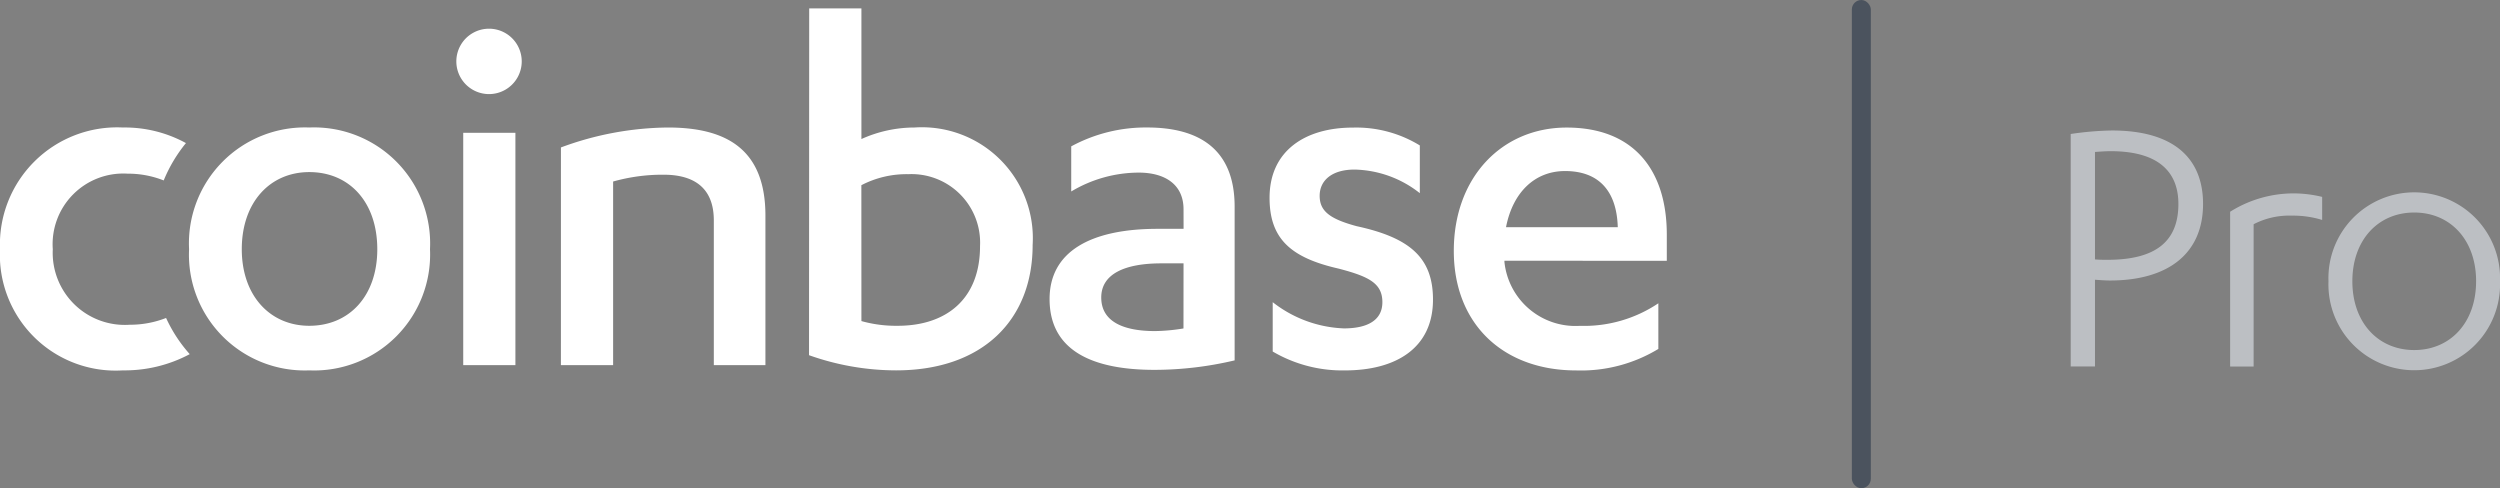 <svg xmlns="http://www.w3.org/2000/svg" id="Page-1" width="131.76" height="25.731" viewBox="0 0 131.76 25.731">
    <rect x="0" y="0" width="131.76" height="25.731" fill="#808080" stroke="none"/>
    <defs>
        <style>
            .cls-1{fill:#fff}.cls-1,.cls-3{fill-rule:evenodd}.cls-2{fill:#4b535e}.cls-3{fill:#bcbfc3}
        </style>
    </defs>
    <g id="Artboard-Copy" transform="translate(-1038 -5357)">
        <g id="Index" transform="translate(0 3856)">
            <g id="Dark">
                <g id="Group" transform="translate(798 1021)">
                    <g id="Group-2" transform="translate(240 480)">
                        <path id="Logo-Copy" d="M8.753 16.758A7.638 7.638 0 0 0 10 18.665a7.278 7.278 0 0 1-3.523.855A6.1 6.1 0 0 1 0 13.134 6.176 6.176 0 0 1 6.475 6.72a6.71 6.71 0 0 1 3.325.821A7.743 7.743 0 0 0 8.628 9.51a5.087 5.087 0 0 0-1.9-.357 3.724 3.724 0 0 0-3.946 3.981 3.8 3.8 0 0 0 4.058 3.981 5.2 5.2 0 0 0 1.913-.357zM16.3 6.72a6.119 6.119 0 0 1 6.363 6.414A6.112 6.112 0 0 1 16.3 19.52a6.1 6.1 0 0 1-6.335-6.386A6.112 6.112 0 0 1 16.3 6.72zm0 2.35c-2.056 0-3.557 1.576-3.557 4.064 0 2.461 1.5 4.036 3.557 4.036 2.112 0 3.585-1.575 3.585-4.036-.002-2.488-1.474-4.064-3.585-4.064zm8.114 10.174V7h2.75v12.244zm-.363-16.008a1.723 1.723 0 0 1 3.446 0 1.723 1.723 0 1 1-3.446 0zm5.512 4.535A16.57 16.57 0 0 1 35.2 6.72c3.14 0 5.141 1.189 5.141 4.645v7.879h-2.72v-7.63c0-1.769-1.111-2.406-2.64-2.406a9.573 9.573 0 0 0-2.667.359v9.677h-2.752zM42.648.444H45.4v6.884a6.811 6.811 0 0 1 2.8-.608 5.847 5.847 0 0 1 6.224 6.193c0 3.953-2.639 6.607-7.2 6.607a13.741 13.741 0 0 1-4.585-.8zM45.4 16.922a6.743 6.743 0 0 0 1.917.248c2.529 0 4.335-1.382 4.335-4.2a3.615 3.615 0 0 0-3.781-3.79 5.156 5.156 0 0 0-2.474.581zm16.977-5.89c0-1.327-1-1.935-2.362-1.935a6.96 6.96 0 0 0-3.557.995V7.714a8.24 8.24 0 0 1 4-.995c2.695 0 4.612 1.106 4.612 4.174v8.1a18.4 18.4 0 0 1-4.223.5c-3.2 0-5.53-.968-5.53-3.733 0-2.488 2.139-3.7 5.7-3.7h1.362zm0 2.848h-1.169c-1.918 0-3.168.552-3.168 1.8 0 1.272 1.168 1.769 2.834 1.769a10.049 10.049 0 0 0 1.5-.138zm4.7 2.046a6.474 6.474 0 0 0 3.751 1.382c1.223 0 2.029-.415 2.029-1.382 0-1-.722-1.355-2.306-1.769-2.556-.58-3.64-1.6-3.64-3.732 0-2.489 1.89-3.7 4.39-3.7a6.41 6.41 0 0 1 3.529.94v2.516a5.718 5.718 0 0 0-3.445-1.244c-1.195 0-1.834.58-1.834 1.382s.527 1.217 1.944 1.6c2.807.608 4.029 1.659 4.029 3.871 0 2.571-1.973 3.732-4.64 3.732a7.25 7.25 0 0 1-3.807-.995zm12.212-2.184v.058a3.761 3.761 0 0 0 3.973 3.373 7.022 7.022 0 0 0 4.14-1.189v2.406a7.858 7.858 0 0 1-4.334 1.133c-3.834 0-6.447-2.433-6.447-6.3 0-3.9 2.556-6.5 5.947-6.5 3.584 0 5.279 2.295 5.279 5.639v1.383zm5.974-1.769c-.055-1.909-1-2.958-2.778-2.958-1.584 0-2.751 1.106-3.112 2.958z" class="cls-1"/>
                        <rect id="Rectangle-11-Copy" width="1" height="25.731" class="cls-2" rx=".5" transform="translate(97.6)"/>
                        <path id="Pro-Copy" d="M110.414 14.743v4.571h-1.28V7.062a16.387 16.387 0 0 1 2.167-.185c3.385 0 4.809 1.565 4.809 3.871 0 2.615-1.837 4.036-4.912 4.036-.227 0-.516-.021-.784-.041zm0-6.734v5.663c.227.021.454.021.66.021 2.539 0 3.736-.968 3.736-2.945 0-1.586-.929-2.78-3.571-2.78-.247 0-.539.02-.825.041zm8.361 3.81v7.5h-1.238V11.16a6.293 6.293 0 0 1 3.343-.968 6.417 6.417 0 0 1 1.507.185v1.215a5.178 5.178 0 0 0-1.589-.227 4.08 4.08 0 0 0-2.023.453zm3.945 3.006a4.523 4.523 0 1 1 9.04 0 4.523 4.523 0 1 1-9.04 0zm7.781 0c0-2.183-1.362-3.624-3.261-3.624s-3.261 1.442-3.261 3.624 1.362 3.624 3.261 3.624 3.26-1.441 3.26-3.624z" class="cls-3"/>
                    </g>
                </g>
            </g>
        </g>
    </g>
</svg>
